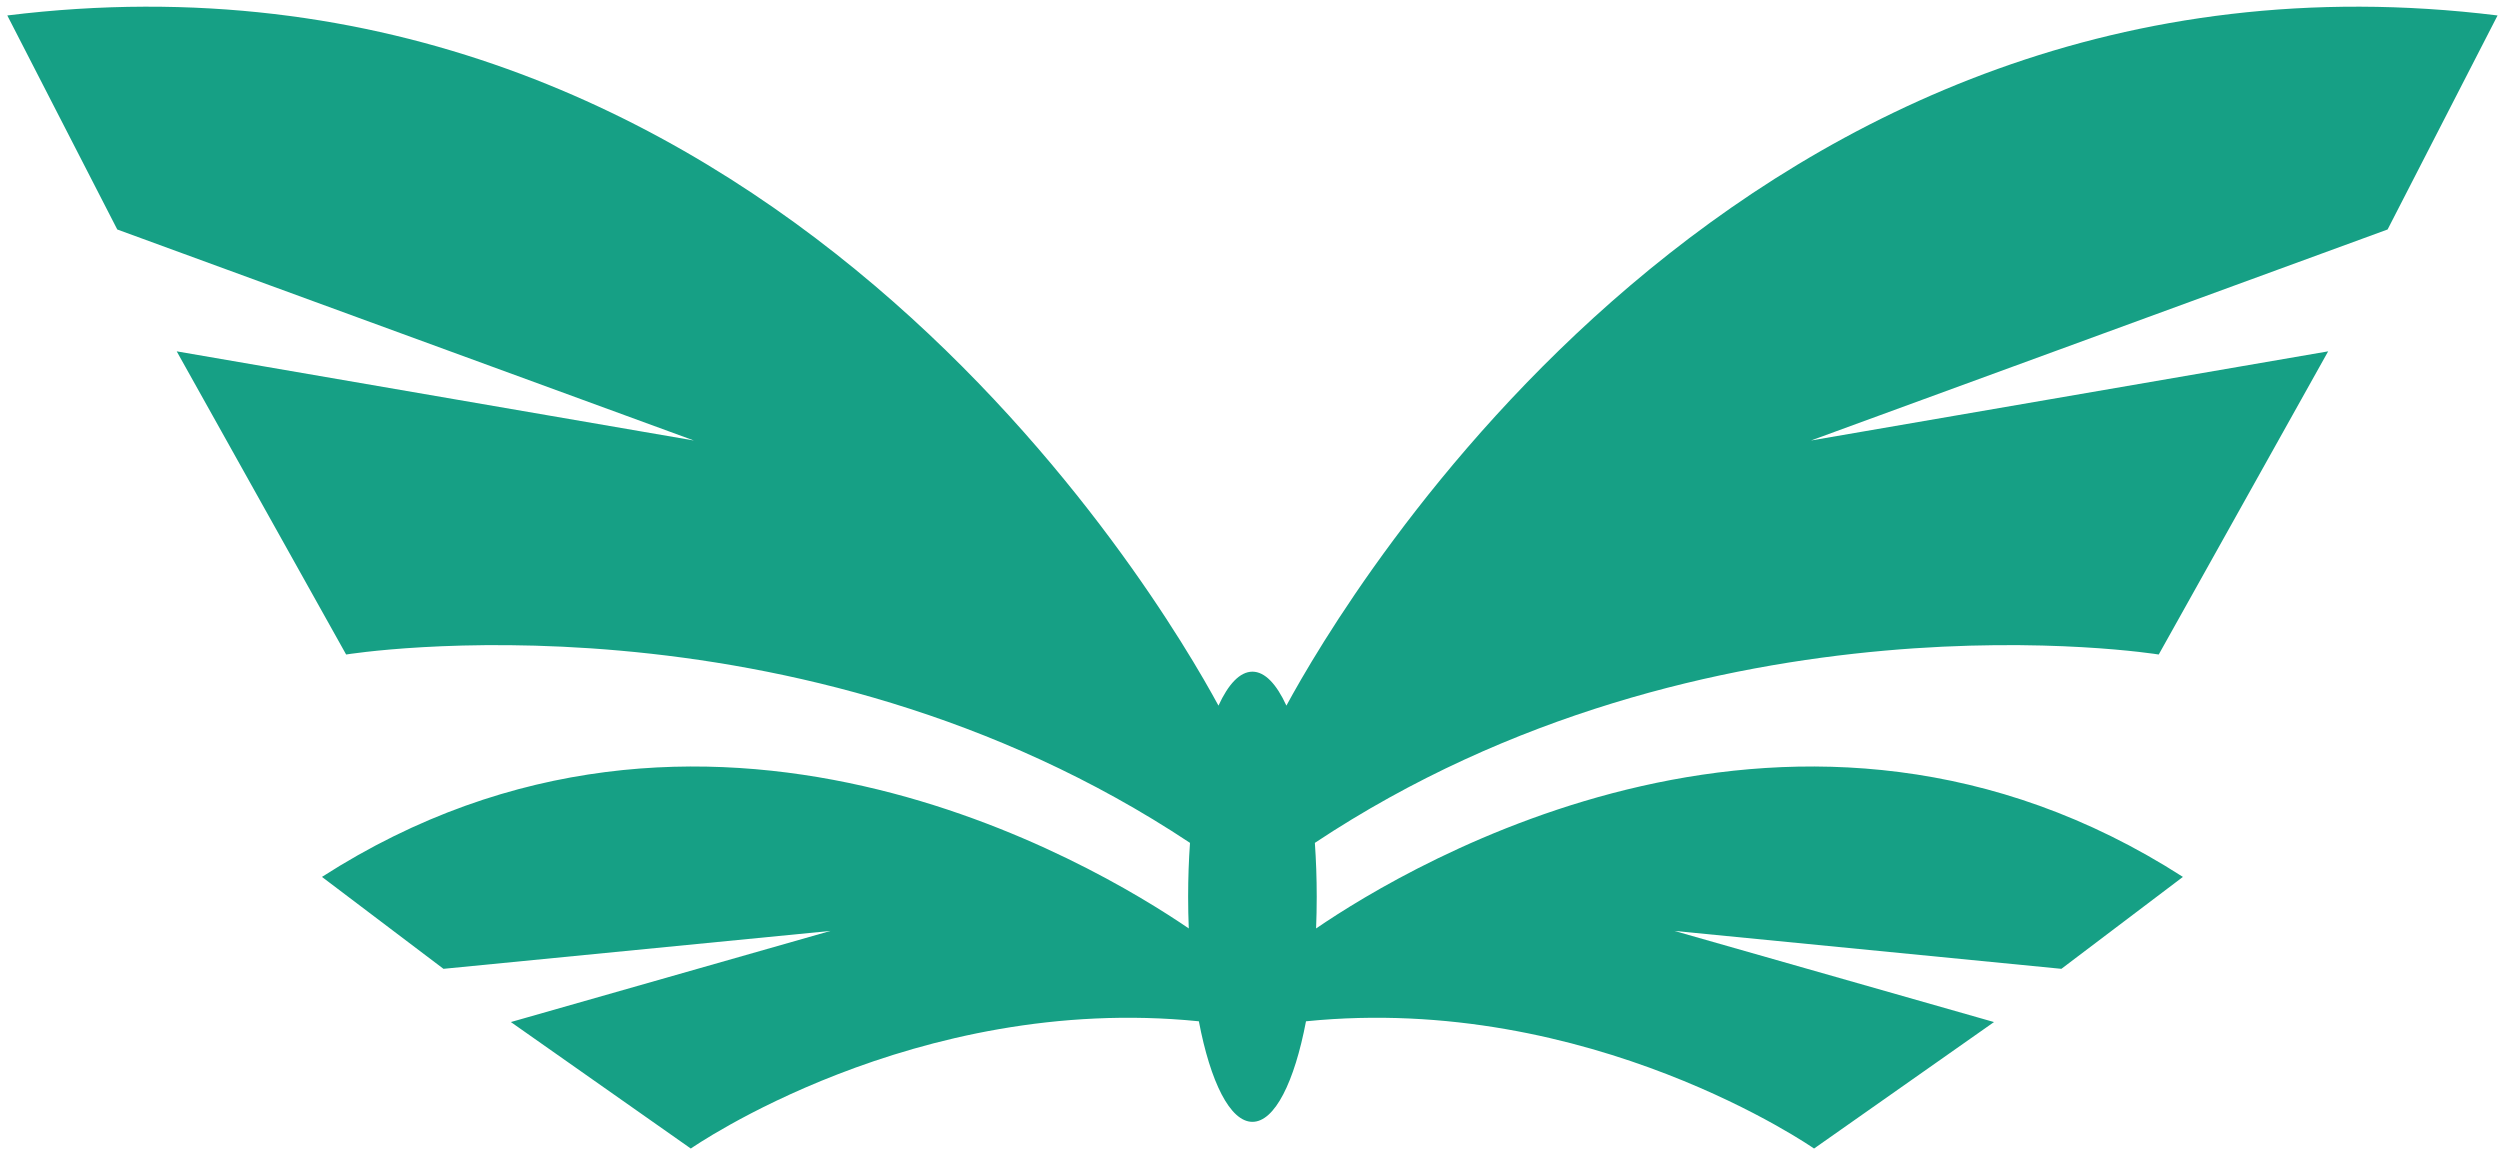 <svg width="257" height="119" viewBox="0 0 257 119" fill="none" xmlns="http://www.w3.org/2000/svg">
<path fill-rule="evenodd" clip-rule="evenodd" d="M132.242 72.539C138.211 61.507 179.074 -7.98 256.75 1.589L245.445 23.59L186.167 45.284L239.334 36.118L221.917 67.284C221.917 67.284 175.658 59.775 135.168 86.646C135.293 88.422 135.359 90.276 135.359 92.186C135.359 93.292 135.337 94.38 135.294 95.444C145.071 88.764 185.046 64.86 224.403 90.146L211.911 99.595L172.125 95.698L204.983 105.067L186.485 118.07C186.485 118.07 163.517 102.038 134.257 104.989C133.072 111.218 131.048 115.325 128.75 115.325C126.452 115.325 124.428 111.218 123.243 104.989C93.983 102.038 71.015 118.07 71.015 118.07L52.517 105.067L85.374 95.698L45.589 99.595L33.097 90.146C72.454 64.86 112.429 88.764 122.206 95.444C122.163 94.38 122.14 93.292 122.14 92.186C122.14 90.276 122.207 88.422 122.332 86.646C81.842 59.775 35.583 67.284 35.583 67.284L18.166 36.118L71.333 45.284L12.055 23.59L0.75 1.589C78.426 -7.98 119.289 61.507 125.258 72.539C126.272 70.327 127.468 69.048 128.75 69.048C130.032 69.048 131.228 70.327 132.242 72.539Z" fill="#16A085"/>
</svg>
